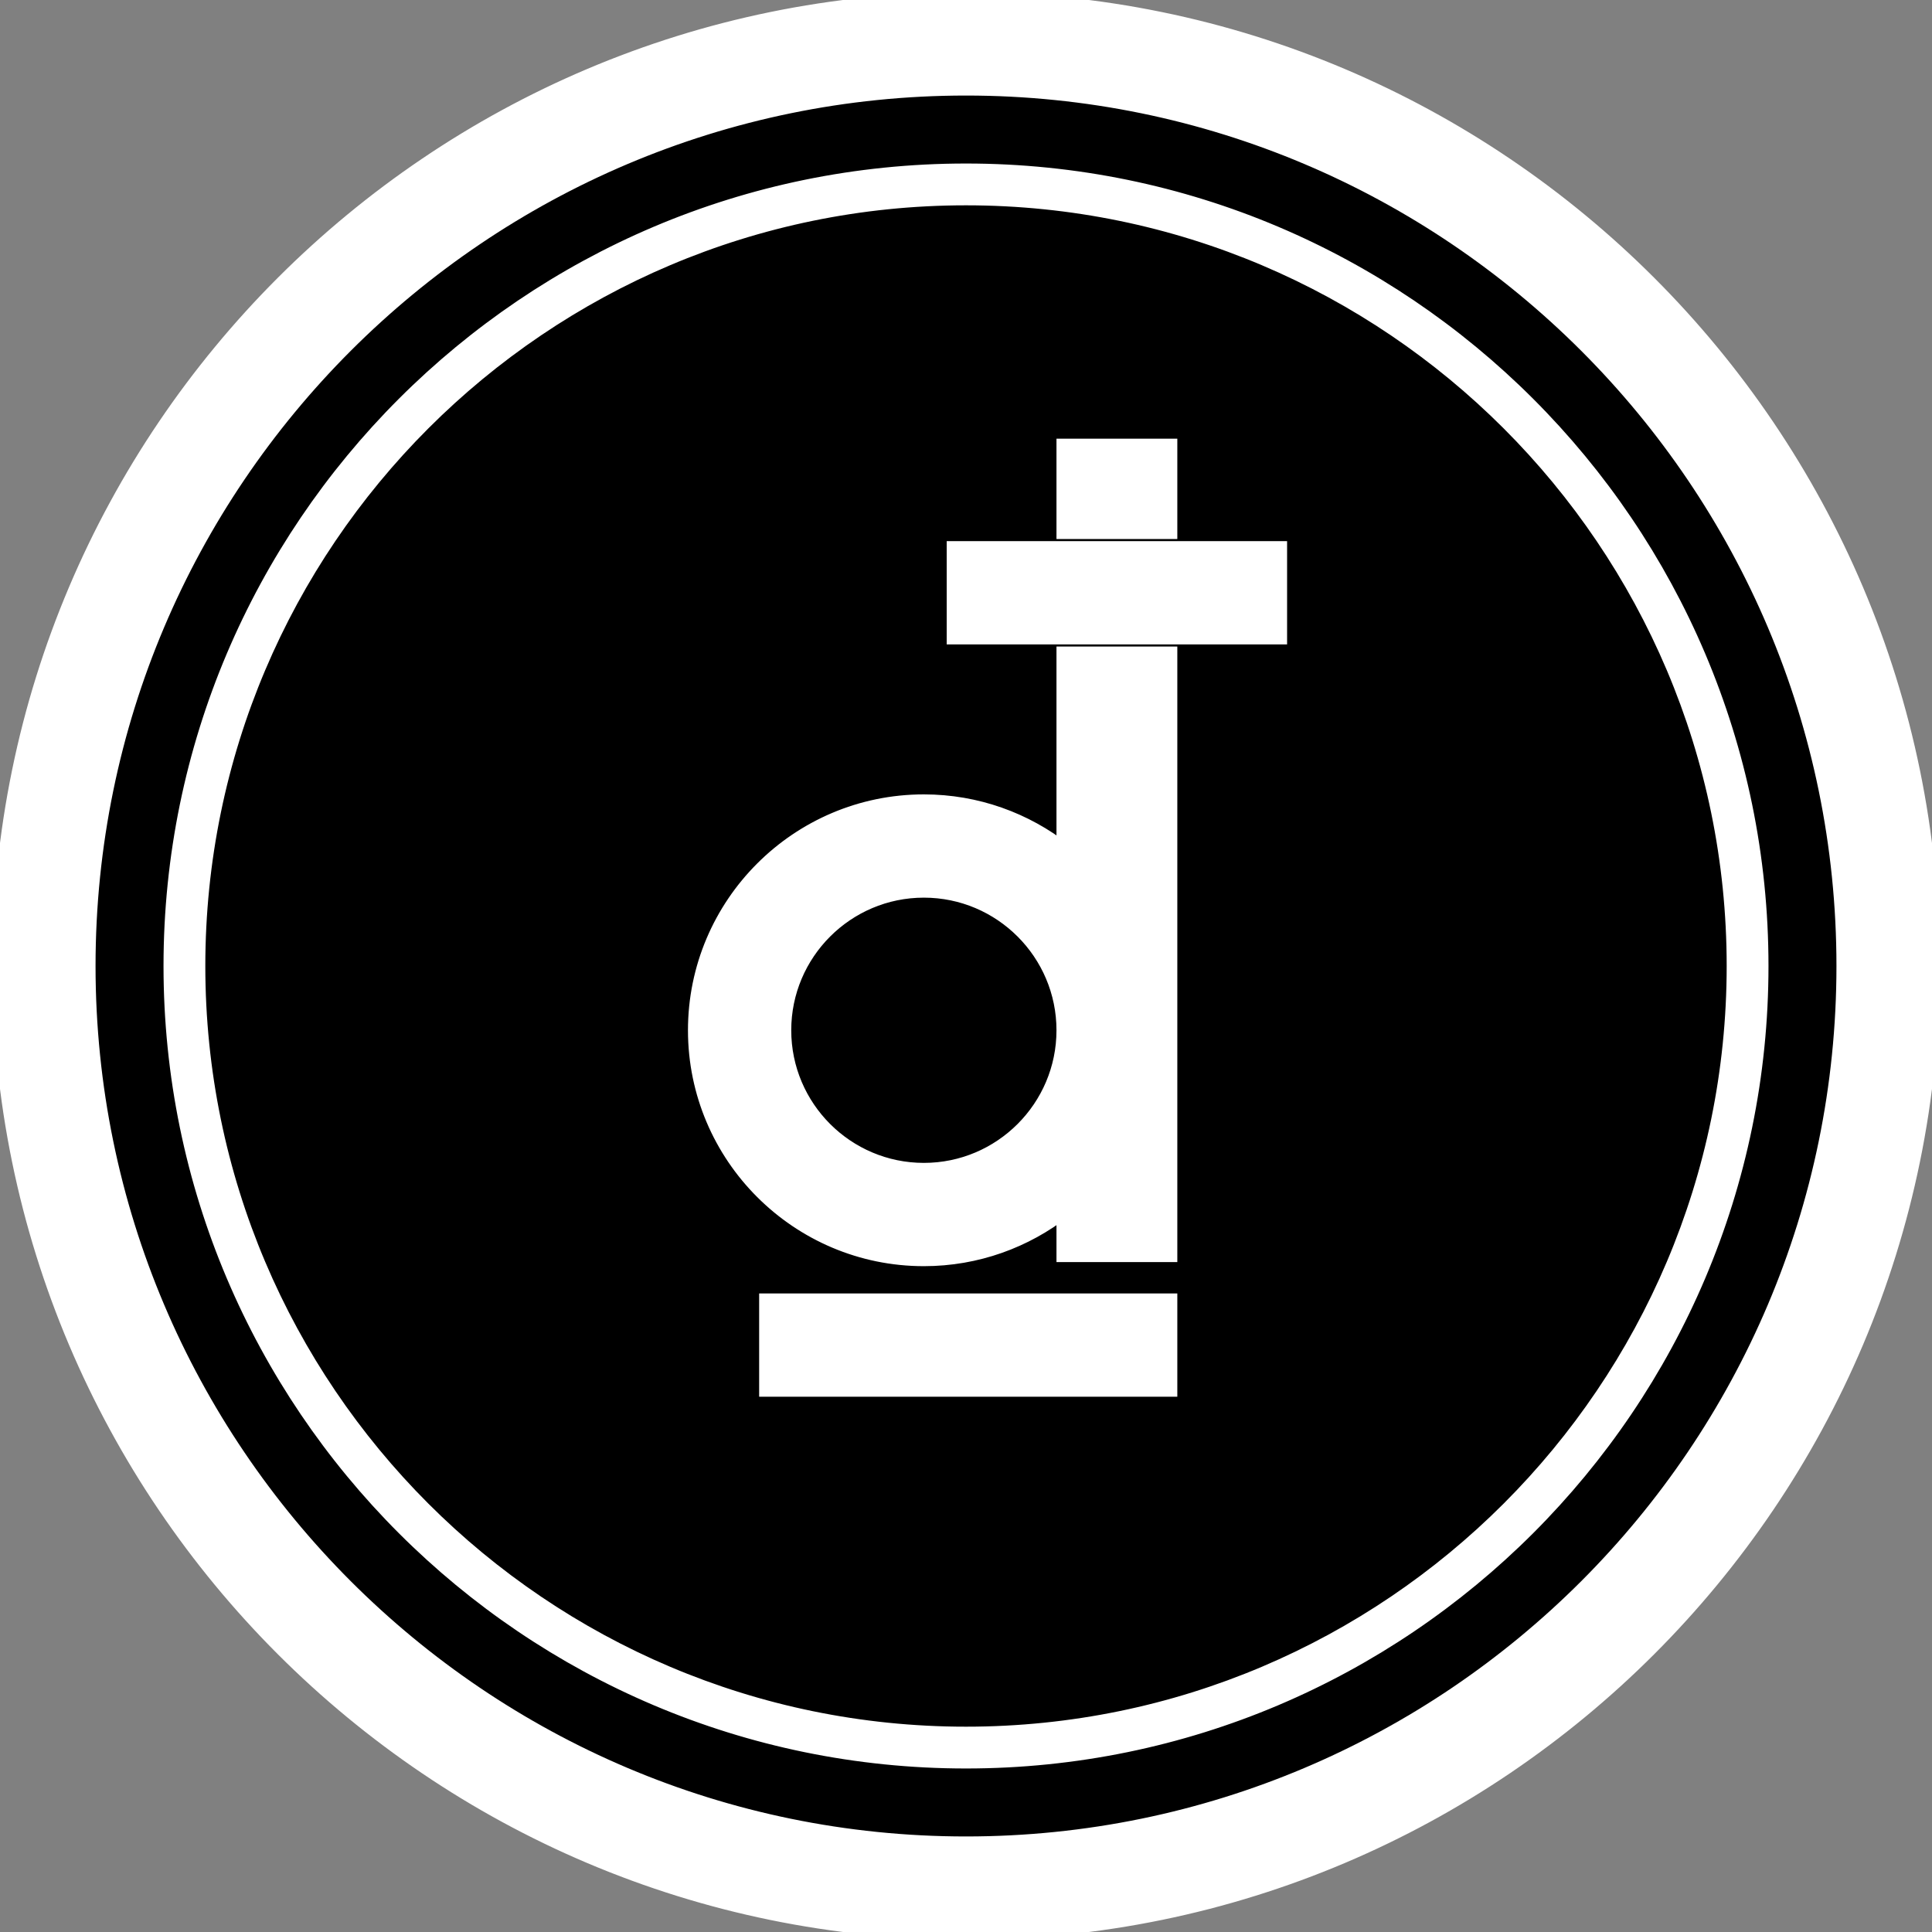 <!DOCTYPE svg PUBLIC "-//W3C//DTD SVG 1.1//EN" "http://www.w3.org/Graphics/SVG/1.1/DTD/svg11.dtd">
<!-- Uploaded to: SVG Repo, www.svgrepo.com, Transformed by: SVG Repo Mixer Tools -->
<svg fill="#ffffff" version="1.1" id="Capa_1" xmlns="http://www.w3.org/2000/svg" xmlns:xlink="http://www.w3.org/1999/xlink" viewBox="0 0 220.00 220.00" xml:space="preserve" width="148px" height="148px" stroke="#ffffff" stroke-width="1.76">
<rect x="0" y="0" width="220.00" height="220.00" fill="#808080" stroke="none"/>
<g id="SVGRepo_bgCarrier" stroke-width="0">
<rect x="0" y="0" width="220.00" height="220.00" rx="110" fill="#000" strokewidth="0"/>
</g>
<g id="SVGRepo_tracerCarrier" stroke-linecap="round" stroke-linejoin="round"/>
<g id="SVGRepo_iconCarrier"> <g> <path d="M110,0C49.346,0,0,49.346,0,110s49.346,110,110,110s110-49.346,110-110S170.654,0,110,0z M110,210 c-55.14,0-100-44.86-100-100S54.86,10,110,10s100,44.86,100,100S165.14,210,110,210z"/> <path d="M110,19.5c-49.902,0-90.5,40.598-90.5,90.5s40.598,90.5,90.5,90.5s90.5-40.598,90.5-90.5S159.902,19.5,110,19.5z M110,197.5c-48.248,0-87.5-39.252-87.5-87.5S61.752,22.5,110,22.5s87.5,39.252,87.5,87.5S158.248,197.5,110,197.5z"/> <rect x="121.183" y="50.833" width="12" height="9.667"/> <path d="M105.202,143.301c6.023,0,11.57-2.066,15.981-5.519v5.052h12V74.5h-12v22.357c-4.411-3.453-9.958-5.519-15.981-5.519 c-14.327,0-25.982,11.655-25.982,25.981C79.22,131.646,90.875,143.301,105.202,143.301z M105.202,101.337 c8.812,0,15.981,7.169,15.981,15.981c0,8.813-7.169,15.982-15.981,15.982c-8.813,0-15.982-7.169-15.982-15.982 C89.22,108.507,96.389,101.337,105.202,101.337z"/> <rect x="87.326" y="148.167" width="45.857" height="10"/> <rect x="108.683" y="62.5" width="37" height="10"/> </g> </g>
</svg>